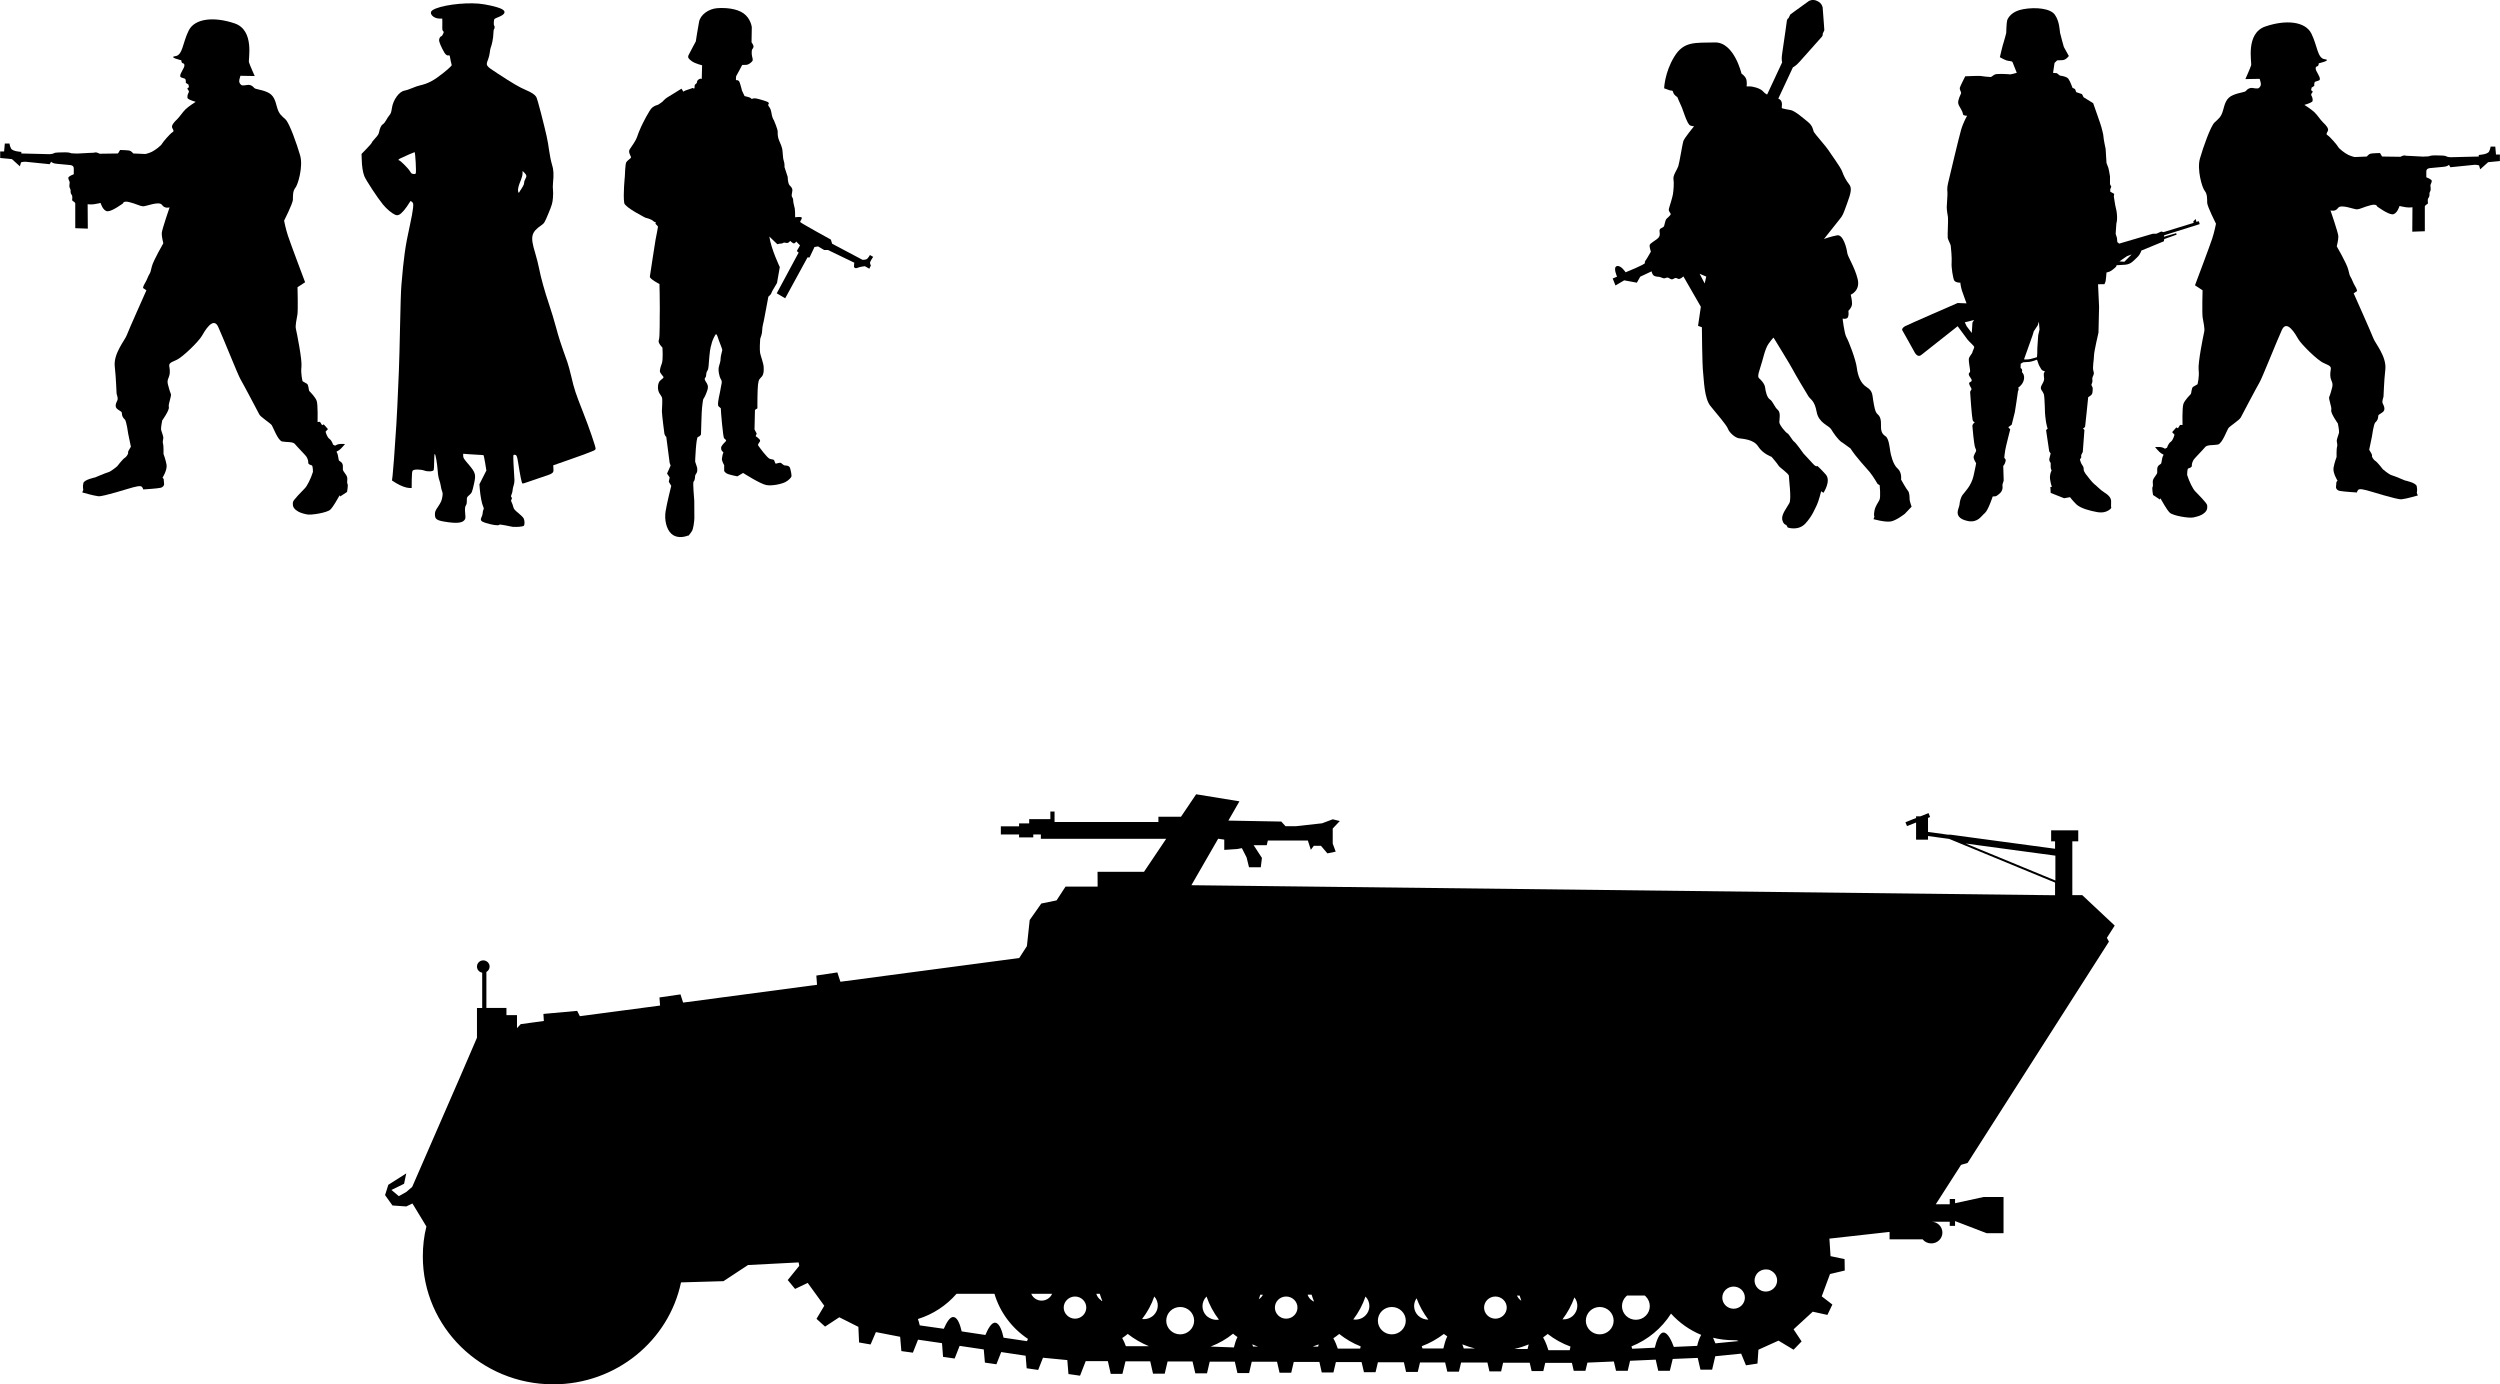 <?xml version="1.0" encoding="UTF-8" standalone="no"?>
<!-- Created with Inkscape (http://www.inkscape.org/) -->

<svg
   width="28.671mm"
   height="15.877mm"
   viewBox="0 0 28.671 15.877"
   version="1.1"
   id="svg15601"
   inkscape:version="1.1.1 (3bf5ae0d25, 2021-09-20)"
   sodipodi:docname="inkporter-svg-fswrd51t.svg"
   xmlns:inkscape="http://www.inkscape.org/namespaces/inkscape"
   xmlns:sodipodi="http://sodipodi.sourceforge.net/DTD/sodipodi-0.dtd"
   xmlns="http://www.w3.org/2000/svg"
   xmlns:svg="http://www.w3.org/2000/svg">
  <sodipodi:namedview
     id="namedview15603"
     pagecolor="#ffffff"
     bordercolor="#666666"
     borderopacity="1.0"
     inkscape:pageshadow="2"
     inkscape:pageopacity="0.0"
     inkscape:pagecheckerboard="0"
     inkscape:document-units="mm"
     showgrid="false"
     inkscape:zoom="1.2810466"
     inkscape:cx="358.6911"
     inkscape:cy="503.49457"
     inkscape:window-width="1889"
     inkscape:window-height="1656"
     inkscape:window-x="3581"
     inkscape:window-y="141"
     inkscape:window-maximized="0"
     inkscape:current-layer="G-Infantry-MG5-4-Pfx3"
     inkscape:snap-nodes="true"
     inkscape:snap-bbox="true"
     inkscape:snap-others="true"
     inkscape:bbox-paths="true"
     inkscape:snap-global="true" />
  <defs
     id="defs15598">
    <clipPath
       clipPathUnits="userSpaceOnUse"
       id="clipPath48514-9-5-6-7-4">
      <path
         d="M 309.111,103.342 H 547.1 V 372.047 H 309.111 Z"
         id="path48512-3-2-8-8-0" />
    </clipPath>
    <clipPath
       clipPathUnits="userSpaceOnUse"
       id="clipPath48514-9-5-6-7-4-5">
      <path
         d="M 309.111,103.342 H 547.1 V 372.047 H 309.111 Z"
         id="path48512-3-2-8-8-0-2" />
    </clipPath>
    <clipPath
       clipPathUnits="userSpaceOnUse"
       id="clipPath48514-9-5-6-7-4-1">
      <path
         d="M 309.111,103.342 H 547.1 V 372.047 H 309.111 Z"
         id="path48512-3-2-8-8-0-4" />
    </clipPath>
  </defs>
  <g
     inkscape:label="Layer 1"
     inkscape:groupmode="layer"
     id="layer1"
     transform="translate(-135.601,-41.251)">
    <g
       id="G-SdKfz251-InfantryHQ-Pf">
      <g
         transform="translate(49.962,198.26)"
         id="g3776">
        <g
           id="G-InfantryCoC-SdKfz250-6-9"
           transform="translate(410.341,-551.342)">
          <path
             d="m -321.112,399.742 c -0.026,0.083 -0.068,0.166 -0.095,0.192 -0.026,0.026 -0.132,0.134 -0.135,0.156 -0.003,0.023 -0.008,0.057 0.031,0.09 0.039,0.032 0.078,0.041 0.126,0.052 0.047,0.012 0.236,-0.019 0.272,-0.055 0.036,-0.036 0.086,-0.13 0.1,-0.153 0.013,-0.023 0.012,0.003 0.012,0.003 l 0.079,-0.052 c 0,0 0.015,-0.08 0.005,-0.094 -0.01,-0.015 0.004,-0.051 -0.005,-0.078 -0.007,-0.028 -0.047,-0.064 -0.048,-0.086 -0.001,-0.024 0.003,-0.043 -0.004,-0.062 -0.006,-0.02 -0.031,-0.033 -0.039,-0.039 -0.008,-0.007 -0.01,-0.067 -0.023,-0.088 -0.013,-0.021 -0.003,-0.016 0.021,-0.031 0.024,-0.015 0.07,-0.072 0.07,-0.072 0,0 -0.056,-0.003 -0.074,0.002 -0.019,0.004 -0.04,0.017 -0.04,0.017 l -0.024,-0.012 c 0,0 -0.012,-0.046 -0.041,-0.066 -0.03,-0.021 -0.044,-0.083 -0.044,-0.083 l 0.027,-0.029 -0.048,-0.054 -0.019,0.009 -0.024,-0.038 -0.028,0.001 c 0,0 0.005,-0.195 -0.01,-0.241 -0.015,-0.045 -0.081,-0.109 -0.086,-0.115 -0.006,-0.007 -0.007,-0.072 -0.026,-0.082 -0.019,-0.01 -0.05,-0.029 -0.05,-0.029 0,0 -0.023,-0.085 -0.013,-0.165 0.01,-0.079 -0.054,-0.394 -0.063,-0.433 -0.011,-0.039 0.009,-0.114 0.017,-0.167 0.008,-0.054 10e-4,-0.313 10e-4,-0.313 l 0.087,-0.057 c 0,0 -0.173,-0.459 -0.197,-0.534 -0.025,-0.075 -0.044,-0.172 -0.044,-0.172 0,0 0.099,-0.196 0.101,-0.24 0.001,-0.044 -0.003,-0.099 0.028,-0.137 0.031,-0.037 0.091,-0.246 0.055,-0.371 -0.036,-0.126 -0.122,-0.371 -0.168,-0.414 -0.045,-0.042 -0.076,-0.061 -0.097,-0.139 -0.021,-0.078 -0.037,-0.142 -0.114,-0.174 -0.077,-0.033 -0.133,-0.03 -0.149,-0.049 -0.015,-0.02 -0.041,-0.034 -0.063,-0.034 -0.023,0 -0.07,0.015 -0.086,0 -0.017,-0.015 -0.026,-0.031 -0.02,-0.06 0.007,-0.029 0.012,-0.044 0.012,-0.044 l 0.164,0.003 c 0,0 -0.057,-0.127 -0.066,-0.158 -0.01,-0.031 0.068,-0.368 -0.165,-0.446 -0.233,-0.079 -0.456,-0.059 -0.526,0.082 -0.07,0.14 -0.068,0.283 -0.153,0.294 -0.085,0.012 0.068,0.047 0.068,0.047 0,0 0,0.029 0.015,0.033 0.014,0.003 0.031,0.014 0.013,0.054 -0.018,0.039 -0.064,0.099 -0.026,0.111 0.037,0.011 0.044,0.016 0.044,0.016 l 0.007,0.025 c 0,0 -0.006,0.015 10e-4,0.021 0.007,0.007 0.028,0.018 0.028,0.018 l 0.006,0.031 c 0,0 -0.021,0.011 -0.018,0.019 0.004,0.008 0.024,0.026 0.015,0.041 -0.01,0.015 -0.024,0.057 -0.008,0.072 0.017,0.015 0.088,0.036 0.088,0.036 0,0 -0.078,0.049 -0.115,0.084 -0.037,0.036 -0.067,0.086 -0.099,0.117 -0.033,0.031 -0.07,0.071 -0.054,0.1 0.016,0.029 0.021,0.037 -0.002,0.05 -0.023,0.014 -0.105,0.108 -0.116,0.129 -0.009,0.021 -0.079,0.075 -0.117,0.093 -0.038,0.018 -0.074,0.025 -0.074,0.025 l -0.139,-0.006 c 0,0 -0.021,-0.028 -0.043,-0.033 -0.021,-0.005 -0.108,-0.007 -0.108,-0.007 l -0.024,0.04 -0.21,0.003 c 0,0 -0.036,-0.019 -0.05,-0.015 -0.015,0.005 -0.058,0.005 -0.058,0.005 l -0.151,0.008 -0.065,-0.003 c 0,0 -0.026,-0.013 -0.077,-0.011 -0.05,0.001 -0.109,0 -0.123,0.01 -0.015,0.01 -0.053,0.011 -0.053,0.011 l -0.322,-0.008 10e-4,-0.018 c 0,0 -0.103,-0.005 -0.119,-0.04 -0.017,-0.036 -0.017,-0.056 -0.017,-0.056 h -0.054 l -0.008,0.091 h -0.045 v 0.075 l 0.135,0.013 0.091,0.082 0.013,-0.045 c 0,0 0.022,-0.008 0.052,-0.007 0.029,0.002 0.277,0.028 0.277,0.028 l 0.016,-0.028 c 0,0 0.011,0.013 0.041,0.02 0.029,0.006 0.145,0.013 0.179,0.018 0.035,0.005 0.04,0.023 0.04,0.04 v 0.065 c 0,0 -0.063,0.023 -0.063,0.042 0,0.019 0.019,0.044 0.016,0.055 -0.002,0.011 -0.005,0.041 -0.002,0.05 10e-4,0.01 0.014,0.026 0.013,0.041 -0.002,0.015 10e-4,0.035 0.011,0.047 0.01,0.013 0.008,0.025 0.008,0.043 0,0.018 -0.01,0.019 0.012,0.033 0.021,0.013 0.022,0.023 0.022,0.023 v 0.285 l 0.144,0.005 -0.002,-0.28 c 0,0 0.036,0.005 0.074,0 0.037,-0.005 0.074,-0.015 0.074,-0.015 0,0 0.028,0.096 0.082,0.096 0.053,0 0.176,-0.091 0.176,-0.091 0,0 0.002,-0.033 0.076,-0.013 0.075,0.019 0.119,0.045 0.153,0.047 0.034,0.002 0.186,-0.064 0.218,-0.016 0.033,0.047 0.087,0.028 0.087,0.028 0,0 -0.088,0.255 -0.09,0.295 -0.002,0.039 0.018,0.117 0.018,0.117 0,0 -0.114,0.197 -0.131,0.264 -0.017,0.067 -0.015,0.067 -0.029,0.09 -0.015,0.023 -0.028,0.068 -0.051,0.104 -0.022,0.036 -0.022,0.055 -0.022,0.055 l 0.039,0.026 c 0,0 -0.205,0.459 -0.225,0.514 -0.019,0.056 -0.155,0.21 -0.138,0.36 0.017,0.15 0.018,0.291 0.021,0.311 0.003,0.019 0.02,0.051 0.009,0.077 -0.011,0.024 -0.039,0.073 0.002,0.102 0.04,0.03 0.05,0.025 0.05,0.051 0,0.025 0.014,0.051 0.033,0.066 0.019,0.016 0.039,0.164 0.039,0.164 l 0.031,0.149 c 0,0 -0.014,0.024 -0.025,0.042 -0.011,0.018 -0.007,0.036 -0.007,0.036 0,0 -0.013,0.034 -0.039,0.05 -0.026,0.017 -0.086,0.096 -0.086,0.096 0,0 -0.07,0.06 -0.101,0.068 -0.031,0.008 -0.152,0.06 -0.152,0.06 0,0 -0.125,0.025 -0.135,0.065 -0.01,0.041 -10e-4,0.078 -10e-4,0.078 l -0.012,0.029 c 0,0 0.129,0.038 0.186,0.044 0.057,0.005 0.356,-0.093 0.4,-0.103 0.044,-0.01 0.06,-0.015 0.084,-0.012 0.023,0.004 0.029,0.037 0.029,0.037 0,0 0.162,-0.01 0.2,-0.019 0.039,-0.01 0.04,-0.041 0.04,-0.041 l -0.005,-0.06 -0.013,-0.015 c 0,0 0.056,-0.089 0.046,-0.148 -0.01,-0.059 -0.035,-0.124 -0.035,-0.124 0,0 0.002,-0.093 -0.005,-0.117 -0.009,-0.024 0.003,-0.05 0.003,-0.07 0,-0.019 -0.023,-0.075 -0.026,-0.093 -0.004,-0.017 0.013,-0.104 0.013,-0.104 0,0 0.086,-0.12 0.076,-0.154 -0.009,-0.035 0.035,-0.129 0.023,-0.152 -0.011,-0.022 -0.027,-0.083 -0.034,-0.11 -0.006,-0.028 -0.005,-0.047 0.01,-0.079 0.015,-0.033 0.015,-0.075 0.008,-0.116 -0.007,-0.04 -0.002,-0.048 0.076,-0.081 0.079,-0.033 0.265,-0.222 0.295,-0.276 0.031,-0.054 0.131,-0.231 0.188,-0.106 0.058,0.126 0.229,0.559 0.258,0.605 0.027,0.045 0.198,0.369 0.214,0.4 0.016,0.031 0.129,0.101 0.143,0.124 0.015,0.022 0.07,0.176 0.119,0.186 0.049,0.01 0.124,0 0.146,0.029 0.023,0.029 0.126,0.133 0.132,0.145 0.007,0.011 0.024,0.045 0.021,0.067 -0.003,0.021 0.028,0.029 0.041,0.033 0.013,0.004 0.013,0.076 0.013,0.076"
             id="path48118-1-0-4-1-5-9" />
          <path
             d="m -318.809,400.377 c -0.012,-10e-4 -0.054,-0.01 -0.093,-0.018 -0.056,-0.011 -0.072,-0.013 -0.077,-0.006 -0.007,0.011 -0.087,-0.001 -0.157,-0.024 -0.054,-0.018 -0.061,-0.031 -0.041,-0.071 0.006,-0.013 0.011,-0.032 0.011,-0.044 0,-0.011 0.004,-0.028 0.008,-0.035 0.006,-0.011 0.005,-0.02 -0.003,-0.037 -0.015,-0.032 -0.032,-0.121 -0.038,-0.194 l -0.005,-0.061 0.04,-0.079 0.04,-0.079 -0.014,-0.086 c -0.008,-0.047 -0.016,-0.087 -0.018,-0.089 -0.002,-0.002 -0.027,-0.004 -0.056,-0.005 -0.029,-0.001 -0.081,-0.004 -0.115,-0.007 l -0.063,-0.005 v 0.025 c 0,0.021 0.009,0.036 0.055,0.089 0.086,0.1 0.093,0.122 0.071,0.222 -0.024,0.108 -0.026,0.111 -0.056,0.138 -0.028,0.024 -0.029,0.027 -0.028,0.062 10e-4,0.024 -0.002,0.043 -0.01,0.054 -0.013,0.019 -0.014,0.041 -0.008,0.108 0.004,0.038 0.002,0.048 -0.01,0.063 -0.027,0.034 -0.094,0.04 -0.226,0.018 -0.091,-0.015 -0.112,-0.03 -0.112,-0.082 0,-0.032 0.004,-0.044 0.033,-0.086 0.038,-0.057 0.045,-0.073 0.053,-0.123 0.004,-0.025 0.003,-0.043 -0.004,-0.058 -0.005,-0.012 -0.012,-0.04 -0.015,-0.061 -0.003,-0.021 -0.011,-0.053 -0.018,-0.071 -0.007,-0.018 -0.015,-0.063 -0.017,-0.101 -0.006,-0.084 -0.025,-0.195 -0.034,-0.195 -0.004,0 -0.007,0.04 -0.007,0.088 -6e-5,0.049 -0.003,0.093 -0.006,0.098 -0.01,0.016 -0.067,0.019 -0.106,0.005 -0.046,-0.016 -0.12,-0.016 -0.134,2.2e-4 -0.007,0.009 -0.01,0.038 -0.011,0.106 l -7e-4,0.094 -0.026,-7.1e-4 c -0.038,-10e-4 -0.095,-0.022 -0.151,-0.055 -0.027,-0.016 -0.049,-0.03 -0.049,-0.031 0,-0.001 0.003,-0.026 0.007,-0.055 0.006,-0.047 0.023,-0.27 0.043,-0.583 0.007,-0.107 0.014,-0.257 0.029,-0.613 0.004,-0.089 0.01,-0.328 0.014,-0.53 0.004,-0.202 0.01,-0.408 0.015,-0.458 0.027,-0.323 0.044,-0.446 0.098,-0.69 0.018,-0.08 0.034,-0.169 0.036,-0.198 0.004,-0.049 0.003,-0.054 -0.012,-0.067 -0.016,-0.014 -0.016,-0.014 -0.024,-10e-4 -0.048,0.079 -0.096,0.136 -0.126,0.148 -0.017,0.007 -0.026,0.007 -0.045,-10e-4 -0.037,-0.016 -0.096,-0.065 -0.14,-0.119 -0.06,-0.073 -0.194,-0.277 -0.212,-0.323 -0.018,-0.047 -0.028,-0.112 -0.03,-0.196 l -0.002,-0.059 0.059,-0.061 c 0.033,-0.033 0.059,-0.065 0.059,-0.069 0,-0.005 0.018,-0.027 0.039,-0.05 0.029,-0.03 0.04,-0.049 0.044,-0.07 0.009,-0.047 0.025,-0.08 0.044,-0.091 0.01,-0.005 0.026,-0.025 0.036,-0.044 0.01,-0.019 0.027,-0.045 0.038,-0.058 0.017,-0.019 0.022,-0.035 0.029,-0.081 0.013,-0.095 0.083,-0.192 0.145,-0.202 0.018,-0.003 0.057,-0.016 0.087,-0.029 0.03,-0.013 0.072,-0.028 0.094,-0.032 0.092,-0.021 0.158,-0.057 0.263,-0.141 0.061,-0.049 0.099,-0.085 0.097,-0.091 -0.007,-0.026 -0.015,-0.063 -0.019,-0.088 -0.003,-0.022 -0.007,-0.027 -0.017,-0.023 -0.015,0.005 -0.034,-0.008 -0.048,-0.032 -0.035,-0.06 -0.061,-0.122 -0.061,-0.142 0,-0.021 0.015,-0.046 0.028,-0.046 0.003,0 0.011,-0.011 0.017,-0.025 0.011,-0.022 0.011,-0.026 10e-4,-0.034 -0.007,-0.006 -0.01,-0.019 -0.009,-0.038 0.001,-0.016 0.001,-0.046 7e-4,-0.067 l -10e-4,-0.038 h -0.029 c -0.077,0 -0.132,-0.065 -0.082,-0.097 0.08,-0.053 0.342,-0.09 0.528,-0.075 0.082,0.007 0.211,0.036 0.261,0.06 0.057,0.027 0.046,0.062 -0.028,0.092 -0.022,0.009 -0.045,0.019 -0.05,0.023 -0.01,0.008 -0.013,0.074 -0.003,0.08 0.007,0.004 0.002,0.04 -0.005,0.04 -0.002,3e-5 -0.005,0.024 -0.006,0.052 -10e-4,0.048 -0.016,0.124 -0.031,0.16 -0.003,0.008 -0.008,0.032 -0.01,0.054 -0.002,0.022 -0.011,0.057 -0.019,0.078 -0.028,0.074 -0.031,0.071 0.11,0.163 0.169,0.111 0.25,0.158 0.323,0.189 0.066,0.028 0.102,0.052 0.119,0.079 0.006,0.009 0.031,0.094 0.055,0.189 0.065,0.255 0.076,0.306 0.092,0.423 0.008,0.059 0.023,0.132 0.033,0.162 0.019,0.059 0.022,0.115 0.012,0.214 -0.003,0.028 -0.003,0.064 -1.5e-4,0.079 0.003,0.016 0.002,0.059 -0.001,0.095 -0.005,0.057 -0.012,0.08 -0.052,0.176 -0.042,0.102 -0.048,0.111 -0.078,0.132 -0.121,0.084 -0.131,0.13 -0.073,0.321 0.016,0.053 0.036,0.132 0.044,0.174 0.02,0.104 0.064,0.264 0.116,0.417 0.024,0.07 0.059,0.187 0.079,0.261 0.032,0.12 0.053,0.184 0.13,0.399 0.011,0.032 0.032,0.108 0.046,0.169 0.032,0.139 0.047,0.184 0.132,0.4 0.069,0.174 0.146,0.399 0.146,0.423 0,0.008 -0.009,0.017 -0.023,0.023 -0.076,0.032 -0.12,0.048 -0.283,0.105 l -0.18,0.063 0.002,0.04 c 0.003,0.051 7.1e-4,0.053 -0.15,0.102 -0.065,0.021 -0.136,0.046 -0.158,0.054 -0.021,0.009 -0.043,0.014 -0.048,0.012 -0.008,-0.003 -0.025,-0.088 -0.05,-0.246 -0.011,-0.072 -0.017,-0.083 -0.043,-0.083 -0.013,-1.5e-4 -0.013,0.005 -0.009,0.099 0.002,0.054 0.007,0.126 0.009,0.158 0.004,0.045 0.001,0.067 -0.007,0.093 -0.006,0.019 -0.012,0.044 -0.012,0.055 0,0.011 -0.005,0.032 -0.011,0.047 -0.009,0.02 -0.009,0.028 -0.002,0.036 0.007,0.008 0.007,0.014 2.2e-4,0.024 -0.007,0.011 -0.006,0.018 0.002,0.034 0.006,0.011 0.014,0.034 0.018,0.051 0.006,0.025 0.016,0.037 0.058,0.071 0.028,0.022 0.055,0.05 0.061,0.061 0.013,0.026 0.014,0.075 10e-4,0.086 -0.011,0.009 -0.083,0.016 -0.116,0.011 z m 0.076,-3.861 c 0.009,-0.017 0.022,-0.038 0.029,-0.048 0.007,-0.009 0.013,-0.027 0.013,-0.039 0,-0.012 0.007,-0.033 0.015,-0.046 0.017,-0.028 0.014,-0.043 -0.013,-0.07 l -0.02,-0.019 -2.8e-4,0.03 c -1.5e-4,0.017 -0.009,0.05 -0.019,0.074 -0.026,0.06 -0.037,0.105 -0.032,0.128 0.003,0.011 0.006,0.019 0.008,0.019 0.002,0 0.01,-0.014 0.019,-0.031 z m -1.201,-0.194 c 0.008,-0.013 -0.005,-0.244 -0.013,-0.244 -0.006,0 -0.104,0.043 -0.169,0.074 -0.017,0.008 -0.022,0.02 -0.009,0.02 0.013,0 0.109,0.096 0.123,0.123 0.008,0.015 0.019,0.028 0.026,0.03 0.023,0.006 0.037,0.005 0.042,-0.003 z"
             id="path13056-0-3" />
          <path
             d="m -316.811,400.475 c -0.054,0.021 -0.136,0.032 -0.193,-0.022 -0.058,-0.055 -0.079,-0.163 -0.065,-0.254 0.014,-0.091 0.065,-0.294 0.065,-0.294 l -0.028,-0.047 0.01,-0.05 -0.03,-0.044 0.041,-0.092 -0.011,-0.03 -0.039,-0.3 -0.01,-0.008 -0.011,-0.025 c 0,0 -0.029,-0.218 -0.029,-0.259 0,-0.041 0.01,-0.136 0,-0.16 -0.008,-0.023 -0.033,-0.043 -0.041,-0.077 -0.01,-0.035 -0.004,-0.087 0.018,-0.112 0.022,-0.023 0.048,-0.032 0.04,-0.047 -0.01,-0.014 -0.039,-0.045 -0.04,-0.062 -10e-4,-0.015 0.005,-0.047 0.022,-0.09 0.017,-0.044 0.007,-0.183 0.007,-0.183 0,0 -0.057,-0.054 -0.041,-0.087 0.014,-0.033 0.008,-0.27 0.011,-0.357 0.001,-0.088 -0.004,-0.285 -0.004,-0.285 0,0 -0.114,-0.057 -0.11,-0.085 0.003,-0.029 0.062,-0.402 0.065,-0.422 0.004,-0.021 0.028,-0.141 0.028,-0.149 0,-0.01 -0.028,-0.029 -0.029,-0.037 l 0.004,-0.019 c 0,0 -0.006,0.011 -0.032,-0.012 -0.025,-0.023 -0.087,-0.036 -0.087,-0.036 0,0 -0.233,-0.117 -0.243,-0.168 -0.015,-0.094 0.007,-0.306 0.007,-0.306 0,0 0.004,-0.146 0.017,-0.163 0.01,-0.018 0.051,-0.043 0.054,-0.054 0.003,-0.01 -0.039,-0.062 -0.014,-0.095 0.026,-0.035 0.073,-0.109 0.08,-0.132 0.007,-0.025 0.039,-0.103 0.051,-0.128 0.012,-0.026 0.094,-0.193 0.127,-0.218 0.033,-0.025 0.052,-0.026 0.062,-0.03 0.01,-0.003 0.054,-0.036 0.054,-0.036 0,0 0.03,-0.035 0.058,-0.051 0.028,-0.017 0.161,-0.099 0.161,-0.099 l 0.021,0.035 c 0,0 0.008,-0.01 0.044,-0.021 0.037,-0.011 0.062,-0.022 0.062,-0.022 0,0 0.017,0.01 0.021,0.004 0.003,-0.004 0,-0.032 0.005,-0.04 0.006,-0.008 0.023,-0.021 0.023,-0.021 0,0 -0.001,-0.018 0.01,-0.032 0.012,-0.012 0.028,-0.018 0.028,-0.018 l 0.018,0.003 0.004,-0.156 c 0,0 -0.077,-0.018 -0.118,-0.047 -0.041,-0.029 -0.047,-0.045 -0.039,-0.066 0.008,-0.019 0.085,-0.161 0.085,-0.161 0,0 0.021,-0.142 0.037,-0.223 0.015,-0.083 0.109,-0.15 0.207,-0.158 0.098,-0.007 0.223,0.003 0.303,0.059 0.08,0.057 0.095,0.152 0.095,0.16 0,0.007 -0.003,0.172 -0.003,0.172 0,0 0.023,0.032 0.023,0.048 0,0.017 -0.014,0.029 -0.017,0.036 -0.003,0.005 -0.008,0.045 10e-4,0.081 0.011,0.037 0.008,0.048 -0.004,0.058 -0.012,0.012 -0.036,0.035 -0.066,0.036 -0.03,10e-4 -0.044,10e-4 -0.044,10e-4 0,0 -0.065,0.123 -0.069,0.128 -0.003,0.006 -0.003,0.047 -0.003,0.047 0,0 0.028,-0.007 0.04,0.019 0.011,0.025 0.03,0.102 0.03,0.102 l 0.029,0.061 c 0,0 0.058,0.014 0.065,0.019 0.007,0.006 0.019,0.015 0.019,0.015 0,0 0.012,-0.012 0.047,-0.007 0.034,0.006 0.123,0.033 0.135,0.041 0.014,0.008 0.014,0.018 0.01,0.022 -0.006,0.005 -0.006,0.017 0,0.025 0.005,0.008 0.026,0.029 0.032,0.076 0.006,0.047 0.022,0.08 0.028,0.085 0.003,0.007 0.045,0.106 0.044,0.132 -10e-4,0.028 0.001,0.065 0.015,0.098 0.012,0.035 0.037,0.07 0.041,0.132 0.006,0.061 0.004,0.074 0.014,0.106 0.011,0.03 0.008,0.07 0.008,0.07 l 0.037,0.114 c 0,0 -10e-4,0.073 0.023,0.097 0.026,0.023 0.035,0.045 0.029,0.068 -0.003,0.022 -0.011,0.051 -0.003,0.063 0.01,0.014 0.014,0.026 0.014,0.047 10e-4,0.022 0.011,0.055 0.018,0.088 0.003,0.018 0.004,0.061 0.004,0.099 0.032,-0.004 0.072,-0.007 0.076,0.004 0.004,0.019 -0.022,0.039 -0.017,0.051 0.005,0.011 0.351,0.201 0.351,0.201 l 0.014,0.047 0.349,0.185 c 0,0 0.035,0 0.048,-0.008 0.014,-0.007 0.037,-0.047 0.037,-0.047 l 0.037,0.021 c 0,0 -0.036,0.051 -0.036,0.068 0,0.017 0.01,0.029 0.01,0.029 l -0.018,0.039 -0.051,-0.029 c 0,0 -0.054,0.006 -0.08,0.017 -0.023,0.012 -0.045,0.006 -0.045,-0.017 0,-0.023 0.004,-0.04 0.004,-0.04 l -0.303,-0.146 h -0.044 l -0.069,-0.041 -0.041,0.007 -0.057,0.12 -0.023,-10e-4 -0.256,0.469 -0.097,-0.057 0.251,-0.467 -0.021,-0.018 0.037,-0.065 -0.044,-0.044 c 0,0 -0.012,0.021 -0.026,0.022 -0.012,0 -0.043,-0.029 -0.043,-0.029 0,0 -0.017,0.022 -0.029,0.023 -0.014,0.003 -0.028,-0.004 -0.037,-0.004 -0.011,-10e-4 -0.015,0.007 -0.026,0.01 -0.011,0.003 -0.026,10e-4 -0.032,0.003 -0.006,10e-4 -0.023,0.006 -0.023,0.006 l -0.092,-0.088 c 0.021,0.145 0.12,0.35 0.12,0.35 l -0.032,0.182 -0.051,0.087 c 0,0 -0.012,0.022 -0.015,0.033 -0.003,0.012 -0.033,0.037 -0.033,0.037 0,0 -0.04,0.208 -0.048,0.255 -0.008,0.048 -0.022,0.081 -0.023,0.13 0,0.047 -0.019,0.08 -0.023,0.101 -0.003,0.021 -0.007,0.125 -0.001,0.16 0.006,0.033 0.04,0.12 0.041,0.163 10e-4,0.041 0.003,0.077 -0.021,0.107 -0.022,0.029 -0.036,0.023 -0.044,0.092 -0.007,0.069 -0.007,0.215 -0.007,0.225 -0.001,0.012 10e-4,0.041 0,0.047 -0.003,0.007 -0.025,0.012 -0.028,0.021 -0.001,0.007 -0.005,0.222 -0.005,0.222 l 0.025,0.048 -0.012,0.029 c 0,0 0.05,0.032 0.051,0.051 0,0.019 -0.033,0.04 -0.021,0.057 0.011,0.017 0.102,0.142 0.132,0.152 0.029,0.01 0.045,0.004 0.051,0.019 0.005,0.017 0.014,0.032 0.015,0.036 0.001,0.004 0.048,-0.015 0.062,-0.008 0.012,0.007 0.028,0.025 0.039,0.028 0.01,0.004 0.052,-0.004 0.065,0.029 0.011,0.035 0.019,0.085 0.017,0.097 -0.003,0.011 -0.025,0.041 -0.069,0.065 -0.044,0.023 -0.153,0.047 -0.219,0.035 -0.069,-0.012 -0.267,-0.139 -0.267,-0.139 l -0.066,0.039 c 0,0 -0.103,-0.019 -0.125,-0.035 -0.022,-0.015 -0.026,-0.025 -0.026,-0.032 -10e-4,-0.008 0,-0.061 0,-0.061 0,0 -0.028,-0.048 -0.026,-0.074 0.003,-0.025 0.01,-0.058 0.015,-0.065 0.004,-0.008 -0.001,-0.014 -0.011,-0.021 -0.008,-0.007 -0.021,-0.033 -0.008,-0.057 0.012,-0.022 0.048,-0.057 0.052,-0.061 0.003,-0.007 -0.011,-0.023 -0.023,-0.03 -0.012,-0.008 -0.039,-0.327 -0.037,-0.335 0.003,-0.007 -0.004,-0.015 -0.026,-0.032 -0.023,-0.017 0.021,-0.171 0.025,-0.212 0.005,-0.041 0.022,-0.069 0.001,-0.099 -0.019,-0.03 -0.034,-0.106 -0.022,-0.146 0.011,-0.041 0.019,-0.059 0.019,-0.091 0,-0.029 0.018,-0.084 0.019,-0.095 0.003,-0.011 -0.033,-0.094 -0.04,-0.116 -0.007,-0.021 -0.021,-0.072 -0.032,-0.068 -0.011,0.004 -0.047,0.084 -0.05,0.107 -0.004,0.025 -0.017,0.039 -0.026,0.149 -0.008,0.112 -0.011,0.138 -0.017,0.152 -0.007,0.014 -0.015,0.023 -0.018,0.043 -0.003,0.019 -10e-4,0.039 -0.012,0.047 -0.011,0.01 -0.007,0.026 0.007,0.047 0.014,0.021 0.032,0.047 0.019,0.091 -0.014,0.045 -0.033,0.087 -0.045,0.102 -0.011,0.014 -0.014,0.09 -0.018,0.106 -0.004,0.015 -0.012,0.306 -0.012,0.306 0,0 -0.011,0.023 -0.035,0.028 -0.022,0.006 -0.032,0.274 -0.032,0.28 -0.001,0.006 0.022,0.063 0.023,0.073 10e-4,0.007 0.005,0.043 -0.005,0.058 -0.011,0.015 -0.019,0.029 -0.019,0.044 0,0.015 -0.005,0.048 -0.017,0.058 -0.011,0.008 0.007,0.198 0.008,0.22 0.001,0.021 0.001,0.17 0.001,0.2 -0.001,0.03 -0.01,0.123 -0.03,0.15 -0.023,0.036 -0.041,0.052 -0.041,0.052"
             id="path4681-2-9" />
        </g>
        <g
           id="G-Infantry2iC-SdKfz250-5-5"
           transform="translate(405.612,-551.069)">
          <path
             d="m -294.891,399.504 c 0.026,0.083 0.068,0.166 0.095,0.192 0.026,0.026 0.132,0.134 0.135,0.156 0.003,0.023 0.008,0.057 -0.031,0.09 -0.039,0.033 -0.078,0.041 -0.126,0.052 -0.047,0.012 -0.236,-0.019 -0.272,-0.055 -0.036,-0.036 -0.086,-0.13 -0.1,-0.153 -0.013,-0.023 -0.012,0.003 -0.012,0.003 l -0.079,-0.052 c 0,0 -0.015,-0.08 -0.005,-0.094 0.01,-0.015 -0.004,-0.051 0.005,-0.078 0.007,-0.028 0.047,-0.064 0.048,-0.086 10e-4,-0.024 -0.003,-0.043 0.004,-0.062 0.006,-0.02 0.031,-0.032 0.039,-0.039 0.008,-0.007 0.01,-0.067 0.023,-0.088 0.013,-0.021 0.003,-0.016 -0.021,-0.031 -0.024,-0.015 -0.07,-0.072 -0.07,-0.072 0,0 0.056,-0.003 0.074,0.002 0.019,0.004 0.04,0.017 0.04,0.017 l 0.024,-0.012 c 0,0 0.012,-0.046 0.041,-0.066 0.03,-0.021 0.044,-0.083 0.044,-0.083 l -0.027,-0.029 0.048,-0.054 0.019,0.009 0.024,-0.038 0.028,10e-4 c 0,0 -0.005,-0.195 0.01,-0.241 0.015,-0.045 0.081,-0.109 0.086,-0.115 0.006,-0.007 0.007,-0.072 0.026,-0.082 0.019,-0.01 0.05,-0.029 0.05,-0.029 0,0 0.023,-0.085 0.013,-0.165 -0.01,-0.079 0.054,-0.394 0.063,-0.433 0.011,-0.039 -0.009,-0.114 -0.017,-0.167 -0.008,-0.054 -10e-4,-0.313 -10e-4,-0.313 l -0.087,-0.057 c 0,0 0.173,-0.459 0.197,-0.534 0.025,-0.075 0.044,-0.172 0.044,-0.172 0,0 -0.099,-0.196 -0.101,-0.24 -0.001,-0.044 0.003,-0.099 -0.028,-0.137 -0.031,-0.037 -0.091,-0.246 -0.055,-0.371 0.036,-0.126 0.122,-0.371 0.168,-0.414 0.045,-0.042 0.076,-0.061 0.097,-0.139 0.021,-0.078 0.037,-0.142 0.114,-0.174 0.077,-0.033 0.133,-0.03 0.149,-0.049 0.015,-0.02 0.041,-0.034 0.063,-0.034 0.023,0 0.07,0.015 0.086,0 0.017,-0.015 0.026,-0.031 0.02,-0.06 -0.007,-0.029 -0.012,-0.044 -0.012,-0.044 l -0.164,0.003 c 0,0 0.057,-0.127 0.066,-0.158 0.01,-0.031 -0.068,-0.368 0.165,-0.446 0.233,-0.079 0.456,-0.059 0.526,0.082 0.07,0.14 0.068,0.283 0.153,0.294 0.085,0.012 -0.068,0.047 -0.068,0.047 0,0 0,0.029 -0.015,0.033 -0.014,0.003 -0.031,0.014 -0.013,0.054 0.018,0.039 0.064,0.099 0.026,0.111 -0.037,0.011 -0.044,0.016 -0.044,0.016 l -0.007,0.025 c 0,0 0.006,0.015 -10e-4,0.021 -0.007,0.007 -0.028,0.018 -0.028,0.018 l -0.006,0.031 c 0,0 0.021,0.011 0.018,0.019 -0.004,0.008 -0.024,0.026 -0.015,0.041 0.01,0.015 0.024,0.057 0.008,0.072 -0.017,0.015 -0.088,0.036 -0.088,0.036 0,0 0.078,0.049 0.115,0.084 0.037,0.036 0.067,0.086 0.099,0.117 0.033,0.031 0.07,0.071 0.054,0.1 -0.016,0.029 -0.021,0.037 0.002,0.05 0.023,0.014 0.105,0.108 0.116,0.129 0.009,0.021 0.079,0.075 0.117,0.093 0.038,0.018 0.074,0.025 0.074,0.025 l 0.139,-0.006 c 0,0 0.021,-0.028 0.043,-0.033 0.021,-0.005 0.108,-0.007 0.108,-0.007 l 0.024,0.04 0.21,0.003 c 0,0 0.036,-0.019 0.05,-0.015 0.015,0.005 0.058,0.005 0.058,0.005 l 0.151,0.008 0.065,-0.003 c 0,0 0.026,-0.013 0.077,-0.011 0.05,0.001 0.109,0 0.123,0.01 0.015,0.01 0.053,0.011 0.053,0.011 l 0.322,-0.008 -10e-4,-0.018 c 0,0 0.103,-0.005 0.119,-0.04 0.017,-0.036 0.017,-0.056 0.017,-0.056 h 0.054 l 0.008,0.091 h 0.045 v 0.075 l -0.135,0.013 -0.091,0.082 -0.013,-0.045 c 0,0 -0.022,-0.008 -0.052,-0.007 -0.029,0.002 -0.277,0.028 -0.277,0.028 l -0.016,-0.028 c 0,0 -0.011,0.013 -0.041,0.02 -0.029,0.006 -0.145,0.013 -0.179,0.018 -0.035,0.005 -0.04,0.023 -0.04,0.04 v 0.065 c 0,0 0.063,0.023 0.063,0.042 0,0.019 -0.019,0.044 -0.016,0.055 0.002,0.011 0.005,0.041 0.002,0.051 -0.001,0.01 -0.014,0.026 -0.013,0.041 0.002,0.015 -0.001,0.035 -0.011,0.047 -0.01,0.013 -0.008,0.025 -0.008,0.043 0,0.018 0.01,0.019 -0.012,0.032 -0.021,0.013 -0.022,0.023 -0.022,0.023 v 0.285 l -0.144,0.005 0.002,-0.28 c 0,0 -0.036,0.005 -0.074,0 -0.037,-0.005 -0.074,-0.015 -0.074,-0.015 0,0 -0.028,0.096 -0.082,0.096 -0.053,0 -0.176,-0.091 -0.176,-0.091 0,0 -0.002,-0.033 -0.076,-0.013 -0.075,0.019 -0.119,0.045 -0.153,0.047 -0.034,0.002 -0.186,-0.064 -0.218,-0.016 -0.033,0.047 -0.087,0.028 -0.087,0.028 0,0 0.088,0.255 0.09,0.295 0.002,0.039 -0.018,0.117 -0.018,0.117 0,0 0.114,0.197 0.131,0.264 0.017,0.067 0.015,0.067 0.029,0.09 0.015,0.023 0.028,0.068 0.051,0.104 0.022,0.036 0.022,0.055 0.022,0.055 l -0.039,0.026 c 0,0 0.205,0.459 0.225,0.514 0.019,0.056 0.155,0.21 0.138,0.36 -0.017,0.15 -0.018,0.291 -0.021,0.311 -0.003,0.019 -0.02,0.051 -0.009,0.077 0.011,0.024 0.039,0.073 -0.002,0.102 -0.04,0.03 -0.05,0.025 -0.05,0.051 0,0.025 -0.014,0.05 -0.033,0.066 -0.019,0.016 -0.039,0.164 -0.039,0.164 l -0.031,0.149 c 0,0 0.014,0.024 0.025,0.042 0.011,0.018 0.007,0.036 0.007,0.036 0,0 0.013,0.034 0.039,0.05 0.026,0.017 0.086,0.096 0.086,0.096 0,0 0.07,0.06 0.101,0.068 0.031,0.008 0.152,0.06 0.152,0.06 0,0 0.125,0.025 0.135,0.065 0.01,0.041 0.001,0.078 0.001,0.078 l 0.012,0.029 c 0,0 -0.129,0.038 -0.186,0.044 -0.056,0.005 -0.356,-0.093 -0.4,-0.103 -0.044,-0.01 -0.06,-0.015 -0.084,-0.012 -0.023,0.004 -0.029,0.037 -0.029,0.037 0,0 -0.162,-0.01 -0.2,-0.019 -0.039,-0.01 -0.04,-0.041 -0.04,-0.041 l 0.005,-0.06 0.013,-0.015 c 0,0 -0.056,-0.089 -0.046,-0.148 0.01,-0.059 0.035,-0.124 0.035,-0.124 0,0 -0.002,-0.093 0.005,-0.117 0.009,-0.024 -0.003,-0.05 -0.003,-0.07 0,-0.019 0.023,-0.075 0.026,-0.093 0.004,-0.017 -0.013,-0.104 -0.013,-0.104 0,0 -0.086,-0.12 -0.076,-0.154 0.009,-0.035 -0.035,-0.129 -0.023,-0.152 0.011,-0.022 0.027,-0.083 0.034,-0.11 0.006,-0.028 0.005,-0.047 -0.01,-0.079 -0.015,-0.033 -0.015,-0.075 -0.008,-0.116 0.007,-0.04 0.002,-0.048 -0.076,-0.081 -0.079,-0.033 -0.265,-0.222 -0.295,-0.276 -0.031,-0.054 -0.131,-0.231 -0.188,-0.106 -0.058,0.126 -0.229,0.559 -0.258,0.605 -0.027,0.045 -0.198,0.369 -0.214,0.4 -0.016,0.031 -0.129,0.101 -0.143,0.124 -0.015,0.022 -0.07,0.176 -0.119,0.186 -0.049,0.01 -0.124,0 -0.146,0.029 -0.023,0.029 -0.126,0.133 -0.132,0.145 -0.007,0.011 -0.024,0.045 -0.021,0.067 0.003,0.021 -0.028,0.029 -0.041,0.033 -0.013,0.004 -0.013,0.076 -0.013,0.076"
             id="path48118-1-0-4-5-3-5-1" />
          <path
             d="m -300.461,397.081 0.612,-1.314 0.017,0.007 -0.019,0.041 -0.006,-0.003 -0.009,0.021 0.057,0.026 0.01,-0.02 -0.026,-0.012 0.019,-0.041 0.005,0.002 0.02,-0.042 0.007,0.002 0.014,-0.028 -0.008,-0.003 0.163,-0.348 0.011,0.005 0.013,-0.028 -0.01,-0.005 0.024,-0.051 -0.048,-0.022 0.204,-0.436 c 0.015,-0.007 0.042,-0.025 0.08,-0.068 0.036,-0.041 0.111,-0.125 0.17,-0.191 0.047,-0.052 0.083,-0.093 0.083,-0.093 l 0.01,-0.02 -0.003,-0.01 0.02,-0.043 -0.004,-0.061 -0.015,-0.199 c 0,0 -0.005,-0.049 -0.061,-0.075 l -0.002,-10e-4 c -0.056,-0.027 -0.097,0.002 -0.097,0.002 l -0.162,0.117 -0.049,0.036 -0.021,0.043 -0.009,0.005 -0.009,0.02 c 0,0 -0.008,0.054 -0.017,0.123 -0.012,0.088 -0.029,0.2 -0.037,0.254 -0.009,0.056 -0.005,0.088 -7e-4,0.104 l -1.048,2.248 z"
             id="path51538-6-9-8-5-7-5" />
          <path
             d="m -298.847,399.135 c -0.05,-0.034 -0.1,-0.11 -0.126,-0.153 -0.026,-0.043 -0.143,-0.07 -0.166,-0.199 -0.024,-0.129 -0.066,-0.137 -0.093,-0.176 -0.026,-0.04 -0.163,-0.272 -0.184,-0.314 -0.021,-0.042 -0.217,-0.361 -0.217,-0.361 0,0 -0.013,0.008 -0.058,0.071 -0.044,0.063 -0.063,0.182 -0.095,0.274 -0.031,0.092 -0.026,0.111 -0.01,0.124 0.015,0.013 0.061,0.058 0.066,0.103 0.005,0.044 0.021,0.115 0.055,0.137 0.034,0.021 0.052,0.087 0.09,0.119 0.037,0.031 0.018,0.11 0.018,0.142 0,0.031 0.071,0.116 0.092,0.127 0.021,0.01 0.058,0.084 0.079,0.097 0.021,0.014 0.106,0.135 0.106,0.135 0,0 0.084,0.09 0.115,0.124 0.032,0.034 0.045,0.019 0.045,0.019 0,0 0.029,0.024 0.095,0.097 0.066,0.074 -0.026,0.211 -0.026,0.211 l -0.026,-0.018 c 0,0 -0.03,0.119 -0.05,0.158 -0.021,0.04 -0.051,0.126 -0.132,0.213 -0.082,0.087 -0.201,0.045 -0.201,0.045 l -0.017,-0.029 c 0,0 -0.036,-0.005 -0.047,-0.064 -0.01,-0.058 0.055,-0.137 0.082,-0.187 0.027,-0.049 -0.007,-0.285 -0.005,-0.311 0.002,-0.026 -0.108,-0.098 -0.119,-0.119 -0.011,-0.021 -0.08,-0.101 -0.08,-0.101 0,0 -0.1,-0.034 -0.153,-0.118 -0.053,-0.085 -0.179,-0.087 -0.224,-0.095 -0.044,-0.008 -0.108,-0.066 -0.123,-0.108 -0.015,-0.043 -0.13,-0.174 -0.201,-0.262 -0.071,-0.087 -0.074,-0.295 -0.084,-0.383 -0.011,-0.087 -0.014,-0.52 -0.014,-0.52 l -0.044,-0.016 0.032,-0.219 -0.2,-0.348 c 0,0 -0.035,0.034 -0.056,0.029 -0.021,-0.006 -0.021,-0.011 -0.034,-0.011 -0.013,0 -0.029,0.018 -0.045,0.016 -0.017,-0.003 -0.035,-0.021 -0.048,-0.021 -0.013,0 -0.034,0.014 -0.048,0.008 -0.012,-0.006 -0.047,-0.016 -0.047,-0.016 0,0 -0.044,0 -0.064,-0.016 -0.018,-0.016 -0.023,-0.047 -0.023,-0.047 l -0.13,0.061 -0.039,0.069 -0.145,-0.027 -0.1,0.059 -0.032,-0.08 0.05,-0.021 c 0,0 -0.05,-0.108 -0.002,-0.121 0.047,-0.013 0.1,0.071 0.1,0.071 0,0 0.23,-0.092 0.222,-0.108 -0.008,-0.017 0.013,-0.031 0.031,-0.065 0.019,-0.035 0.037,-0.064 0.037,-0.064 0,0 -0.015,-0.045 -0.015,-0.071 0,-0.027 0.082,-0.061 0.105,-0.093 0.024,-0.031 0.003,-0.068 0.011,-0.087 0.007,-0.019 0.031,-0.021 0.045,-0.034 0.013,-0.014 0.015,-0.074 0.034,-0.092 0.018,-0.019 0.05,-0.042 0.047,-0.056 -0.003,-0.013 -0.026,-0.029 -0.021,-0.055 0.005,-0.026 0.039,-0.122 0.047,-0.171 0.008,-0.051 0.013,-0.13 0.006,-0.172 -0.008,-0.042 0.042,-0.11 0.055,-0.148 0.013,-0.037 0.047,-0.253 0.058,-0.288 0.01,-0.034 0.123,-0.171 0.123,-0.171 0,0 -0.021,0 -0.042,-0.008 -0.021,-0.007 -0.042,-0.058 -0.058,-0.098 -0.016,-0.039 -0.036,-0.105 -0.047,-0.126 -0.011,-0.021 -0.045,-0.103 -0.045,-0.103 0,0 -0.039,-0.021 -0.047,-0.053 -0.008,-0.032 -0.021,-0.016 -0.04,-0.024 -0.019,-0.008 -0.064,-0.023 -0.064,-0.023 0,0 0.005,-0.18 0.116,-0.362 0.11,-0.182 0.242,-0.158 0.465,-0.164 0.221,-0.006 0.306,0.357 0.306,0.357 0,0 0.039,0.026 0.053,0.06 0.013,0.035 0.006,0.087 0.006,0.087 h 0.039 c 0.019,0 0.116,0.016 0.153,0.061 0.037,0.045 0.11,0.053 0.175,0.081 0.063,0.029 0.026,0.103 0.039,0.109 0.014,0.005 0.055,0.013 0.101,0.021 0.045,0.008 0.147,0.095 0.201,0.14 0.053,0.044 0.053,0.09 0.063,0.111 0.011,0.021 0.148,0.176 0.169,0.211 0.021,0.035 0.14,0.195 0.156,0.243 0.016,0.047 0.045,0.103 0.079,0.145 0.034,0.042 0.024,0.095 -0.024,0.224 -0.047,0.13 -0.047,0.132 -0.09,0.185 -0.042,0.053 -0.174,0.219 -0.174,0.219 0,0 0.079,-0.029 0.151,-0.042 0.071,-0.013 0.111,0.156 0.116,0.201 0.005,0.045 0.085,0.161 0.119,0.299 0.034,0.136 -0.079,0.181 -0.079,0.181 0,0 0.015,0.058 0.015,0.103 0,0.044 -0.042,0.082 -0.042,0.082 0,0 0.008,0.047 -0.006,0.074 -0.013,0.026 -0.06,0.015 -0.06,0.015 0,0 0.018,0.169 0.044,0.215 0.026,0.044 0.108,0.258 0.119,0.35 0.011,0.092 0.045,0.18 0.114,0.222 0.068,0.042 0.063,0.087 0.073,0.148 0.011,0.06 0.019,0.134 0.05,0.161 0.032,0.026 0.042,0.064 0.04,0.132 -0.002,0.069 0.016,0.098 0.053,0.122 0.037,0.024 0.048,0.137 0.053,0.171 0.005,0.034 0.031,0.153 0.084,0.198 0.053,0.045 0.04,0.127 0.04,0.127 0,0 0.06,0.108 0.079,0.129 0.019,0.021 0.019,0.076 0.019,0.097 0,0.021 0.023,0.085 0.023,0.085 l -0.078,0.082 c 0,0 -0.093,0.074 -0.158,0.087 -0.066,0.013 -0.201,-0.026 -0.201,-0.026 l 0.011,-0.029 c 0,0 -0.011,-0.011 0,-0.067 0.01,-0.055 0.042,-0.092 0.058,-0.126 0.015,-0.034 0.002,-0.167 0.002,-0.167 l -0.024,-0.015 c 0,0 -0.05,-0.087 -0.092,-0.138 -0.042,-0.05 -0.153,-0.166 -0.219,-0.269 0,0 -0.045,-0.034 -0.095,-0.069 m -1.559,-1.902 -0.076,-0.032 0.058,0.111 z"
             id="path48522-6-8-3-7-8-2-1-8" />
          <path
             d="m -296.999,399.404 c 0,0 0.005,0.15 0.005,0.165 0,0.015 -0.017,0.04 -0.014,0.062 0.003,0.022 0.004,0.051 -0.026,0.083 -0.032,0.03 -0.05,0.037 -0.05,0.037 l -0.036,0.003 c 0,0 -0.052,0.161 -0.092,0.192 -0.04,0.032 -0.076,0.11 -0.19,0.09 -0.116,-0.023 -0.12,-0.076 -0.12,-0.102 0,-0.028 0.021,-0.069 0.022,-0.091 0.001,-0.022 0.011,-0.076 0.036,-0.109 0.023,-0.033 0.097,-0.099 0.124,-0.215 0.026,-0.114 0.03,-0.147 0.03,-0.147 0,0 -0.026,-0.039 -0.029,-0.065 -10e-4,-0.028 0.028,-0.065 0.029,-0.076 0.003,-0.011 -0.011,-0.03 -0.017,-0.059 -0.007,-0.029 -0.026,-0.208 -0.026,-0.227 0,-0.021 0.029,-0.045 0.029,-0.045 0,0 -0.017,0.004 -0.026,-0.022 -0.008,-0.026 -0.03,-0.314 -0.029,-0.325 0.003,-0.011 0.021,-0.025 0.014,-0.039 -0.007,-0.012 -0.029,-0.048 -0.025,-0.061 0.004,-0.014 0.028,-0.012 0.029,-0.03 0.003,-0.017 -0.03,-0.045 -0.033,-0.068 -0.003,-0.022 0.015,-0.018 0.015,-0.04 0,-0.022 -0.018,-0.109 -0.015,-0.138 0.003,-0.029 0.04,-0.062 0.041,-0.077 0.003,-0.015 0.019,-0.044 0.021,-0.058 0.003,-0.014 -0.058,-0.062 -0.077,-0.088 -0.021,-0.028 -0.113,-0.153 -0.113,-0.153 0,0 -0.379,0.299 -0.415,0.328 -0.034,0.029 -0.059,0 -0.073,-0.019 -0.012,-0.021 -0.131,-0.237 -0.143,-0.256 -0.014,-0.017 10e-4,-0.037 0.026,-0.052 0.025,-0.015 0.605,-0.267 0.605,-0.267 l 0.102,0.004 c 0,0 -0.037,-0.099 -0.054,-0.15 -0.015,-0.051 -0.017,-0.087 -0.017,-0.087 0,0 -0.054,0.001 -0.07,-0.025 -0.015,-0.026 -0.035,-0.157 -0.03,-0.205 0.004,-0.05 -0.007,-0.174 -0.01,-0.193 -0.001,-0.019 -0.032,-0.066 -0.035,-0.095 -0.003,-0.029 0.007,-0.2 0.003,-0.233 -0.006,-0.033 -0.014,-0.085 -0.014,-0.117 0,-0.03 0.011,-0.149 0.008,-0.164 -0.001,-0.015 -0.007,-0.051 0.007,-0.109 0.014,-0.058 0.123,-0.522 0.149,-0.61 0.026,-0.09 0.07,-0.164 0.07,-0.164 0,0 -0.045,0.003 -0.048,-0.018 -0.003,-0.019 -0.01,-0.036 -0.025,-0.062 -0.015,-0.028 -0.04,-0.054 -0.026,-0.101 0.012,-0.045 0.03,-0.07 0.03,-0.081 0,-0.011 -0.019,-0.037 -0.015,-0.059 0.006,-0.022 0.062,-0.131 0.062,-0.131 0,0 0.164,-0.007 0.175,-0.004 0.011,0.003 0.095,0.012 0.113,0.012 0.018,0 0.032,-0.022 0.055,-0.03 0.025,-0.01 0.16,-0.003 0.171,0 0.011,10e-4 0.077,-0.018 0.077,-0.018 0,0 -0.041,-0.103 -0.048,-0.121 -0.007,-0.018 -0.043,-0.011 -0.069,-0.021 -0.026,-0.008 -0.077,-0.037 -0.077,-0.037 0,0 0.037,-0.16 0.043,-0.168 0.004,-0.01 0.03,-0.109 0.03,-0.109 0,0 0.003,-0.121 0.011,-0.146 0.008,-0.025 0.048,-0.105 0.186,-0.128 0.138,-0.025 0.313,-0.01 0.362,0.066 0.052,0.074 0.054,0.179 0.058,0.204 0.004,0.023 0.044,0.164 0.044,0.164 l 0.057,0.103 c 0,0 -0.033,0.048 -0.076,0.048 -0.041,0 -0.059,0.003 -0.059,0.003 l -0.029,0.029 -0.017,0.114 0.043,0.003 0.036,0.028 c 0,0 0.077,0.008 0.097,0.037 0.021,0.029 0.047,0.103 0.047,0.103 l 0.029,0.014 0.014,0.036 0.066,0.022 0.018,0.036 0.11,0.068 c 0,0 0.094,0.265 0.095,0.277 0.003,0.014 0.023,0.083 0.023,0.106 0,0.025 0.025,0.142 0.025,0.142 l 0.01,0.161 0.022,0.058 c 0,0 0.018,0.083 0.018,0.095 v 0.09 l 0.015,0.029 -0.012,0.029 v 0.028 l 0.045,0.025 -0.004,0.03 c 0,0 0.018,0.119 0.022,0.127 0.004,0.01 0.014,0.059 0.015,0.103 0.003,0.045 -0.008,0.081 -0.008,0.081 l -0.008,0.117 0.015,0.048 0.004,0.047 0.021,0.018 0.384,-0.113 0.044,-10e-4 0.055,-0.025 0.026,0.007 0.345,-0.106 -0.003,-0.019 0.028,-0.025 0.006,0.032 0.029,-0.007 0.01,0.033 -0.407,0.128 -0.004,0.017 0.141,-0.041 0.005,0.017 -0.142,0.051 -0.004,0.025 -0.259,0.107 c 0,0 -0.008,0.04 -0.047,0.077 -0.04,0.036 -0.069,0.08 -0.139,0.085 -0.069,0.005 -0.097,0.005 -0.097,0.005 0,0 0,0.01 -0.008,0.019 -0.008,0.01 -0.051,0.047 -0.073,0.055 -0.022,0.008 -0.035,0.01 -0.035,0.01 0,0 -0.006,0.081 -0.01,0.099 -0.003,0.015 -0.014,0.035 -0.014,0.035 l -0.073,0.001 0.012,0.259 -0.007,0.296 c 0,0 -0.05,0.212 -0.051,0.259 -10e-4,0.048 -0.019,0.145 -0.008,0.176 0.01,0.033 0.007,0.041 -0.007,0.07 -0.011,0.028 0,0.037 -0.004,0.058 -0.004,0.022 -0.011,0.026 -0.011,0.036 10e-4,0.008 0.015,0.026 0.015,0.04 -0.001,0.012 0,0.047 -0.008,0.065 -0.011,0.018 -0.044,0.036 -0.044,0.036 0,0 -0.032,0.318 -0.035,0.335 -0.004,0.017 -0.025,0.023 -0.025,0.023 l 0.017,0.018 -0.019,0.252 -0.018,0.035 v 0.029 l -0.015,0.023 c 0,0 0.012,0.044 0.021,0.054 0.007,0.01 0.022,0.033 0.022,0.045 0,0.014 -0.004,0.028 0.023,0.066 0.028,0.039 0.081,0.103 0.098,0.116 0.019,0.012 0.074,0.072 0.114,0.095 0.039,0.025 0.083,0.058 0.08,0.107 -0.001,0.048 -0.001,0.057 -0.001,0.057 0,0 0.011,0.012 -0.01,0.03 -0.022,0.018 -0.069,0.048 -0.149,0.033 -0.081,-0.015 -0.189,-0.041 -0.241,-0.091 -0.05,-0.051 -0.07,-0.08 -0.07,-0.08 l -0.068,0.012 -0.154,-0.061 -0.004,-0.068 0.017,-10e-4 c 0,0 -0.026,-0.079 -0.021,-0.125 0.006,-0.048 0.019,-0.062 0.019,-0.062 0,0 -0.01,-0.018 -0.011,-0.039 0,-0.023 0,-0.05 0,-0.05 0,0 -0.021,-0.019 -0.015,-0.048 0.006,-0.029 0.015,-0.058 0.015,-0.058 l -0.017,-0.026 -0.036,-0.244 0.018,-0.015 c 0,0 -0.018,-0.059 -0.022,-0.103 -0.007,-0.044 -0.011,-0.113 -0.011,-0.163 -0.001,-0.05 -0.006,-0.119 -0.011,-0.132 -0.006,-0.015 -0.019,-0.036 -0.028,-0.048 -0.007,-0.014 -0.01,-0.029 0.003,-0.052 0.012,-0.023 0.03,-0.052 0.029,-0.074 -0.003,-0.022 -0.005,-0.054 -0.004,-0.062 0.003,-0.008 0.012,-0.026 0.012,-0.026 0,0 -0.026,-0.001 -0.04,-0.021 -0.012,-0.021 -0.029,-0.045 -0.037,-0.074 -0.008,-0.029 -0.014,-0.037 -0.014,-0.037 0,0 -0.055,0.022 -0.084,0.025 -0.029,0.003 -0.074,0.005 -0.074,0.005 l -0.028,0.017 -10e-4,0.048 c 0,0 0.019,0.011 0.018,0.029 -0.003,0.018 -0.004,0.019 0.008,0.032 0.012,0.014 0.023,0.051 0.004,0.097 -0.019,0.045 -0.059,0.069 -0.059,0.069 0,0 0.012,0.01 0.004,0.028 -0.007,0.017 -0.008,0.022 -0.008,0.033 0,0.011 -0.033,0.218 -0.033,0.218 l -0.036,0.145 -0.039,0.028 0.022,0.026 c 0,0 -0.051,0.198 -0.057,0.236 -0.007,0.037 -0.011,0.088 -0.011,0.088 l 0.017,0.025 c 0,0 -0.004,0.037 -0.018,0.055 -0.015,0.019 -0.014,0.021 -0.014,0.021 m 1.335,-2.352 0.057,0.004 0.084,-0.084 -0.052,0.019 z m -1.094,1.124 c 0,0 0.039,0.003 0.072,-0.004 0.033,-0.007 0.077,-0.022 0.077,-0.022 l 0.003,-0.041 10e-4,-0.063 0.01,-0.147 0.015,-0.065 -0.007,-0.091 -0.014,0.043 -0.045,0.068 -0.014,0.047 z m -0.599,-0.303 0.008,-0.12 0.018,-0.029 -0.069,0.018 -0.037,0.008 0.021,0.045 z m 0,0"
             id="path4677-4-6" />
        </g>
      </g>
      <path
         id="path66858-8-4-8-6-9-0-5-8"
         d="m 149.319,50.36 -0.174,0.258 h -0.259 v 0.06 h -1.191 v -0.12 h -0.048 v 0.087 h -0.243 v 0.049 h -0.116 v 0.034 h -0.209 v 0.093 h 0.209 v 0.034 h 0.163 v -0.034 h 0.087 v 0.05 h 1.437 l -0.254,0.378 h -0.533 l 0.001,0.17 h -0.368 l -0.103,0.158 -0.175,0.036 -0.133,0.189 -0.032,0.299 -0.088,0.137 -2.051,0.272 -0.035,-0.107 -0.241,0.036 0.008,0.106 -1.536,0.204 -0.03,-0.094 -0.241,0.035 0.007,0.093 -0.92,0.122 -0.031,-0.061 -0.387,0.035 0.005,0.081 -0.265,0.036 -0.043,0.046 v -0.149 h -0.121 v -0.083 h -0.23 v -0.412 c 0.022,-0.013 0.037,-0.036 0.037,-0.062 0,-0.039 -0.033,-0.071 -0.073,-0.071 -0.04,0 -0.072,0.032 -0.072,0.071 0,0.035 0.025,0.064 0.06,0.07 v 0.405 h -0.06 v 0.341 l -0.193,0.448 -0.55,1.263 -0.068,0.058 -0.085,0.048 -0.085,-0.071 0.145,-0.071 0.025,-0.119 -0.206,0.131 -0.037,0.118 0.085,0.119 0.158,0.011 0.071,-0.034 0.16,0.264 c -0.028,0.11 -0.041,0.226 -0.041,0.344 0,0.809 0.67,1.466 1.496,1.466 0.722,0 1.325,-0.502 1.465,-1.169 l 0.487,-0.014 0.281,-0.185 0.581,-0.03 0.007,0.039 -0.132,0.163 0.084,0.102 0.145,-0.069 0.19,0.262 -0.089,0.15 0.098,0.089 0.163,-0.107 0.219,0.11 0.008,0.179 0.132,0.023 0.061,-0.142 0.278,0.054 0.014,0.164 0.132,0.018 0.059,-0.149 0.275,0.04 0.012,0.157 0.133,0.019 0.057,-0.145 0.277,0.041 0.013,0.151 0.132,0.019 0.055,-0.14 0.28,0.042 0.012,0.144 0.132,0.019 0.055,-0.14 0.279,0.027 0.013,0.16 0.133,0.019 0.065,-0.167 h 0.254 l 0.033,0.146 h 0.134 l 0.035,-0.144 h 0.284 l 0.032,0.142 h 0.134 l 0.033,-0.14 h 0.286 l 0.032,0.136 h 0.134 l 0.031,-0.134 h 0.288 l 0.03,0.131 h 0.134 l 0.03,-0.13 h 0.29 l 0.029,0.126 h 0.134 l 0.029,-0.124 h 0.294 l 0.027,0.121 h 0.134 l 0.028,-0.119 h 0.295 l 0.027,0.116 h 0.133 l 0.027,-0.114 h 0.298 l 0.025,0.111 h 0.134 l 0.026,-0.109 h 0.288 l 0.025,0.106 h 0.133 l 0.025,-0.105 h 0.302 l 0.023,0.102 h 0.134 l 0.023,-0.1 h 0.305 l 0.022,0.096 h 0.134 l 0.022,-0.094 h 0.306 l 0.021,0.091 h 0.134 l 0.023,-0.094 0.303,-0.013 0.025,0.107 h 0.134 l 0.027,-0.115 0.294,-0.013 0.029,0.128 h 0.133 l 0.033,-0.136 0.287,-0.012 0.031,0.135 h 0.134 l 0.036,-0.154 0.297,-0.03 0.055,0.134 0.132,-0.02 0.011,-0.159 0.23,-0.104 0.173,0.104 0.092,-0.095 -0.092,-0.139 0.22,-0.202 0.168,0.037 0.057,-0.119 -0.122,-0.094 0.095,-0.256 0.169,-0.04 -0.002,-0.131 -0.161,-0.034 -0.013,-0.201 0.69,-0.077 v 0.085 h 0.379 c 0.023,0.029 0.059,0.047 0.1,0.047 0.07,0 0.127,-0.056 0.127,-0.124 0,-0.069 -0.057,-0.125 -0.127,-0.125 h 0.211 v 0.048 h 0.061 v -0.055 l 0.363,0.139 h 0.193 v -0.415 h -0.23 l -0.326,0.071 v -0.048 h -0.061 v 0.06 h -0.16 l 0.29,-0.452 0.075,-0.022 1.621,-2.538 -0.024,-0.043 0.09,-0.141 -0.372,-0.349 h -0.114 v -0.617 h 0.068 v -0.126 h -0.311 v 0.126 h 0.045 v 0.085 l -1.202,-0.162 h -0.03 l -0.225,-0.031 v -0.161 l 0.024,-0.01 -0.018,-0.045 -0.094,0.037 h -0.049 v 0.019 l -0.122,0.049 0.018,0.044 0.104,-0.041 v 0.197 h 0.137 v -0.042 l 0.243,0.033 1.214,0.501 v 0.145 l -9.905,-0.115 0.307,-0.533 0.07,0.01 v 0.118 l 0.148,-0.01 0.054,-0.01 0.054,0.106 0.028,0.113 h 0.135 l 0.013,-0.107 -0.095,-0.146 h 0.15 l 0.013,-0.053 h 0.459 l 0.034,0.106 0.034,-0.046 h 0.082 l 0.074,0.087 0.095,-0.02 -0.034,-0.092 v -0.173 l 0.081,-0.086 -0.081,-0.02 -0.122,0.046 -0.298,0.033 h -0.122 l -0.048,-0.053 -0.607,-0.011 0.127,-0.221 z m 8.825,0.565 1.029,0.139 v 0.285 z m -2.269,4.886 c 0.017,0 0.033,0.01 0.048,0.019 0.06,0.038 0.077,0.116 0.038,0.175 -0.04,0.059 -0.119,0.076 -0.179,0.038 -0.06,-0.038 -0.077,-0.117 -0.038,-0.176 0.029,-0.044 0.082,-0.064 0.131,-0.056 z m -0.392,0.195 c 0.071,0 0.129,0.056 0.129,0.127 0,0.07 -0.058,0.127 -0.129,0.127 -0.072,0 -0.13,-0.057 -0.13,-0.127 0,-0.07 0.058,-0.127 0.13,-0.127 z m -8.913,0.083 h 0.436 c 0.063,0.213 0.201,0.395 0.384,0.517 l -0.011,0.026 -0.269,-0.04 c -0.014,-0.066 -0.043,-0.164 -0.092,-0.171 -0.045,-0.01 -0.089,0.075 -0.116,0.14 l -0.272,-0.041 c -0.015,-0.065 -0.043,-0.158 -0.091,-0.164 -0.044,-0.01 -0.086,0.07 -0.114,0.134 l -0.276,-0.039 c -0.005,-0.023 -0.012,-0.049 -0.021,-0.073 0.174,-0.054 0.326,-0.155 0.442,-0.288 z m 0.858,0 h 0.239 c -0.011,0.025 -0.029,0.046 -0.055,0.061 -0.062,0.035 -0.141,0.015 -0.177,-0.046 -0.003,-0.01 -0.005,-0.011 -0.008,-0.016 z m 0.745,0 h 0.041 c 0.008,0.028 0.018,0.056 0.029,0.083 -0.005,0 -0.01,0 -0.015,-0.01 -0.028,-0.018 -0.047,-0.046 -0.055,-0.076 z m 1.882,0.01 0.03,6e-4 c -0.011,0.02 -0.027,0.038 -0.048,0.052 0.006,-0.017 0.012,-0.034 0.018,-0.052 z m 0.542,0 h 0.046 c 0.008,0.027 0.018,0.053 0.028,0.079 -0.008,0 -0.015,-0.01 -0.021,-0.011 -0.026,-0.017 -0.044,-0.041 -0.053,-0.068 z m 2.402,0.01 0.03,6e-4 c 0.006,0.02 0.013,0.041 0.019,0.059 -0.023,-0.015 -0.04,-0.036 -0.05,-0.06 z m 1.263,0 h 0.201 c 0.004,0 0.009,0.01 0.012,0.01 0.062,0.062 0.062,0.161 0,0.222 -0.062,0.061 -0.164,0.061 -0.226,0 -0.062,-0.061 -0.062,-0.16 0,-0.222 0.004,0 0.009,-0.01 0.013,-0.011 z m -4.824,0.011 c 0.033,0.096 0.081,0.185 0.142,0.265 -0.05,0.01 -0.104,-0.01 -0.142,-0.043 -0.062,-0.061 -0.062,-0.161 0,-0.222 z m 1.823,0 c 0.06,0.062 0.06,0.159 -0.002,0.219 -0.038,0.037 -0.089,0.051 -0.138,0.044 0.06,-0.079 0.108,-0.168 0.14,-0.263 z m -2.422,0 c 0.056,0.061 0.053,0.155 -0.007,0.214 -0.037,0.035 -0.086,0.05 -0.133,0.044 0.06,-0.078 0.108,-0.165 0.14,-0.259 z m -0.909,0 c 0.071,0 0.129,0.057 0.129,0.127 0,0.07 -0.058,0.127 -0.129,0.127 -0.071,0 -0.13,-0.058 -0.13,-0.127 0,-0.07 0.059,-0.127 0.13,-0.127 z m 2.421,0 c 0.072,0 0.13,0.057 0.13,0.127 0,0.07 -0.058,0.127 -0.13,0.127 -0.072,0 -0.129,-0.058 -0.129,-0.127 0,-0.07 0.057,-0.127 0.129,-0.127 z m 2.4,0 c 0.071,0 0.13,0.057 0.13,0.127 0,0.07 -0.059,0.127 -0.13,0.127 -0.072,0 -0.13,-0.058 -0.13,-0.127 0,-0.07 0.058,-0.127 0.13,-0.127 z m 0.906,0.01 c 0.049,0.061 0.044,0.15 -0.013,0.207 -0.034,0.033 -0.079,0.048 -0.124,0.045 0.058,-0.076 0.104,-0.161 0.137,-0.252 z m -1.81,0.01 c 0.033,0.088 0.078,0.171 0.135,0.245 -0.042,8e-4 -0.084,-0.015 -0.117,-0.046 -0.055,-0.054 -0.061,-0.138 -0.018,-0.199 z m -2.711,0.1 c 0.088,0 0.16,0.07 0.16,0.157 0,0.086 -0.072,0.157 -0.16,0.157 -0.088,0 -0.16,-0.07 -0.16,-0.157 0,-0.087 0.071,-0.157 0.16,-0.157 z m 2.427,0 c 0.088,0 0.16,0.07 0.16,0.157 0,0.086 -0.071,0.157 -0.16,0.157 -0.088,0 -0.16,-0.07 -0.16,-0.157 0,-0.087 0.071,-0.157 0.16,-0.157 z m 2.384,0 c 0.088,0 0.16,0.07 0.16,0.157 -1e-5,0.086 -0.071,0.157 -0.16,0.157 -0.087,0 -0.159,-0.07 -0.159,-0.157 0,-0.087 0.072,-0.157 0.159,-0.157 z m 0.817,0.075 c 0.095,0.105 0.213,0.19 0.347,0.245 -0.021,0.035 -0.037,0.086 -0.046,0.126 l -0.268,0.012 c -0.023,-0.063 -0.067,-0.165 -0.118,-0.165 -0.05,0 -0.084,0.105 -0.1,0.174 l -0.259,0.012 -0.009,-0.027 c 0.188,-0.075 0.348,-0.208 0.454,-0.376 z m -5.02,0.233 c 0.015,0.013 0.032,0.025 0.049,0.037 -0.019,0.035 -0.032,0.082 -0.041,0.119 l -0.267,-0.01 c 0.095,-0.036 0.183,-0.087 0.259,-0.149 z m 1.214,0 c 0.074,0.059 0.157,0.108 0.248,0.144 l -0.006,0.025 h -0.257 c -0.01,-0.031 -0.028,-0.079 -0.051,-0.118 0.023,-0.015 0.044,-0.031 0.066,-0.048 z m -2.425,0 c 0.074,0.058 0.157,0.106 0.245,0.142 h -0.265 c -0.01,-0.029 -0.025,-0.064 -0.042,-0.094 0.021,-0.014 0.042,-0.029 0.061,-0.045 z m 4.816,0 c 0.079,0.062 0.167,0.111 0.263,0.146 -0.004,0.016 -0.006,0.031 -0.009,0.042 h -0.244 c -0.006,-0.02 -0.029,-0.093 -0.061,-0.147 0.018,-0.012 0.035,-0.025 0.051,-0.038 z m -1.191,0 c 0.013,0.01 0.027,0.02 0.041,0.029 -0.022,0.043 -0.036,0.102 -0.045,0.139 h -0.239 l -0.009,-0.026 c 0.091,-0.034 0.176,-0.082 0.253,-0.14 z m 3.09,0.045 c 0.075,0.019 0.155,0.028 0.236,0.028 0.019,0 0.038,-2e-4 0.056,0.01 l -0.266,0.026 c -0.008,-0.02 -0.017,-0.041 -0.026,-0.062 z m -5.286,0.075 c 0.022,0.01 0.044,0.019 0.068,0.026 l -0.058,-5e-4 z m 3.171,0 c -0.006,0.021 -0.01,0.04 -0.013,0.054 h -0.152 c 0.057,-0.013 0.112,-0.031 0.165,-0.053 z m -0.761,6e-4 c 0.046,0.019 0.094,0.035 0.144,0.047 h -0.128 c -0.004,-0.011 -0.009,-0.027 -0.016,-0.046 z m -1.648,0 -0.006,0.026 -0.061,-5e-4 c 0.023,-0.01 0.045,-0.016 0.068,-0.025 z" />
    </g>
  </g>
</svg>
